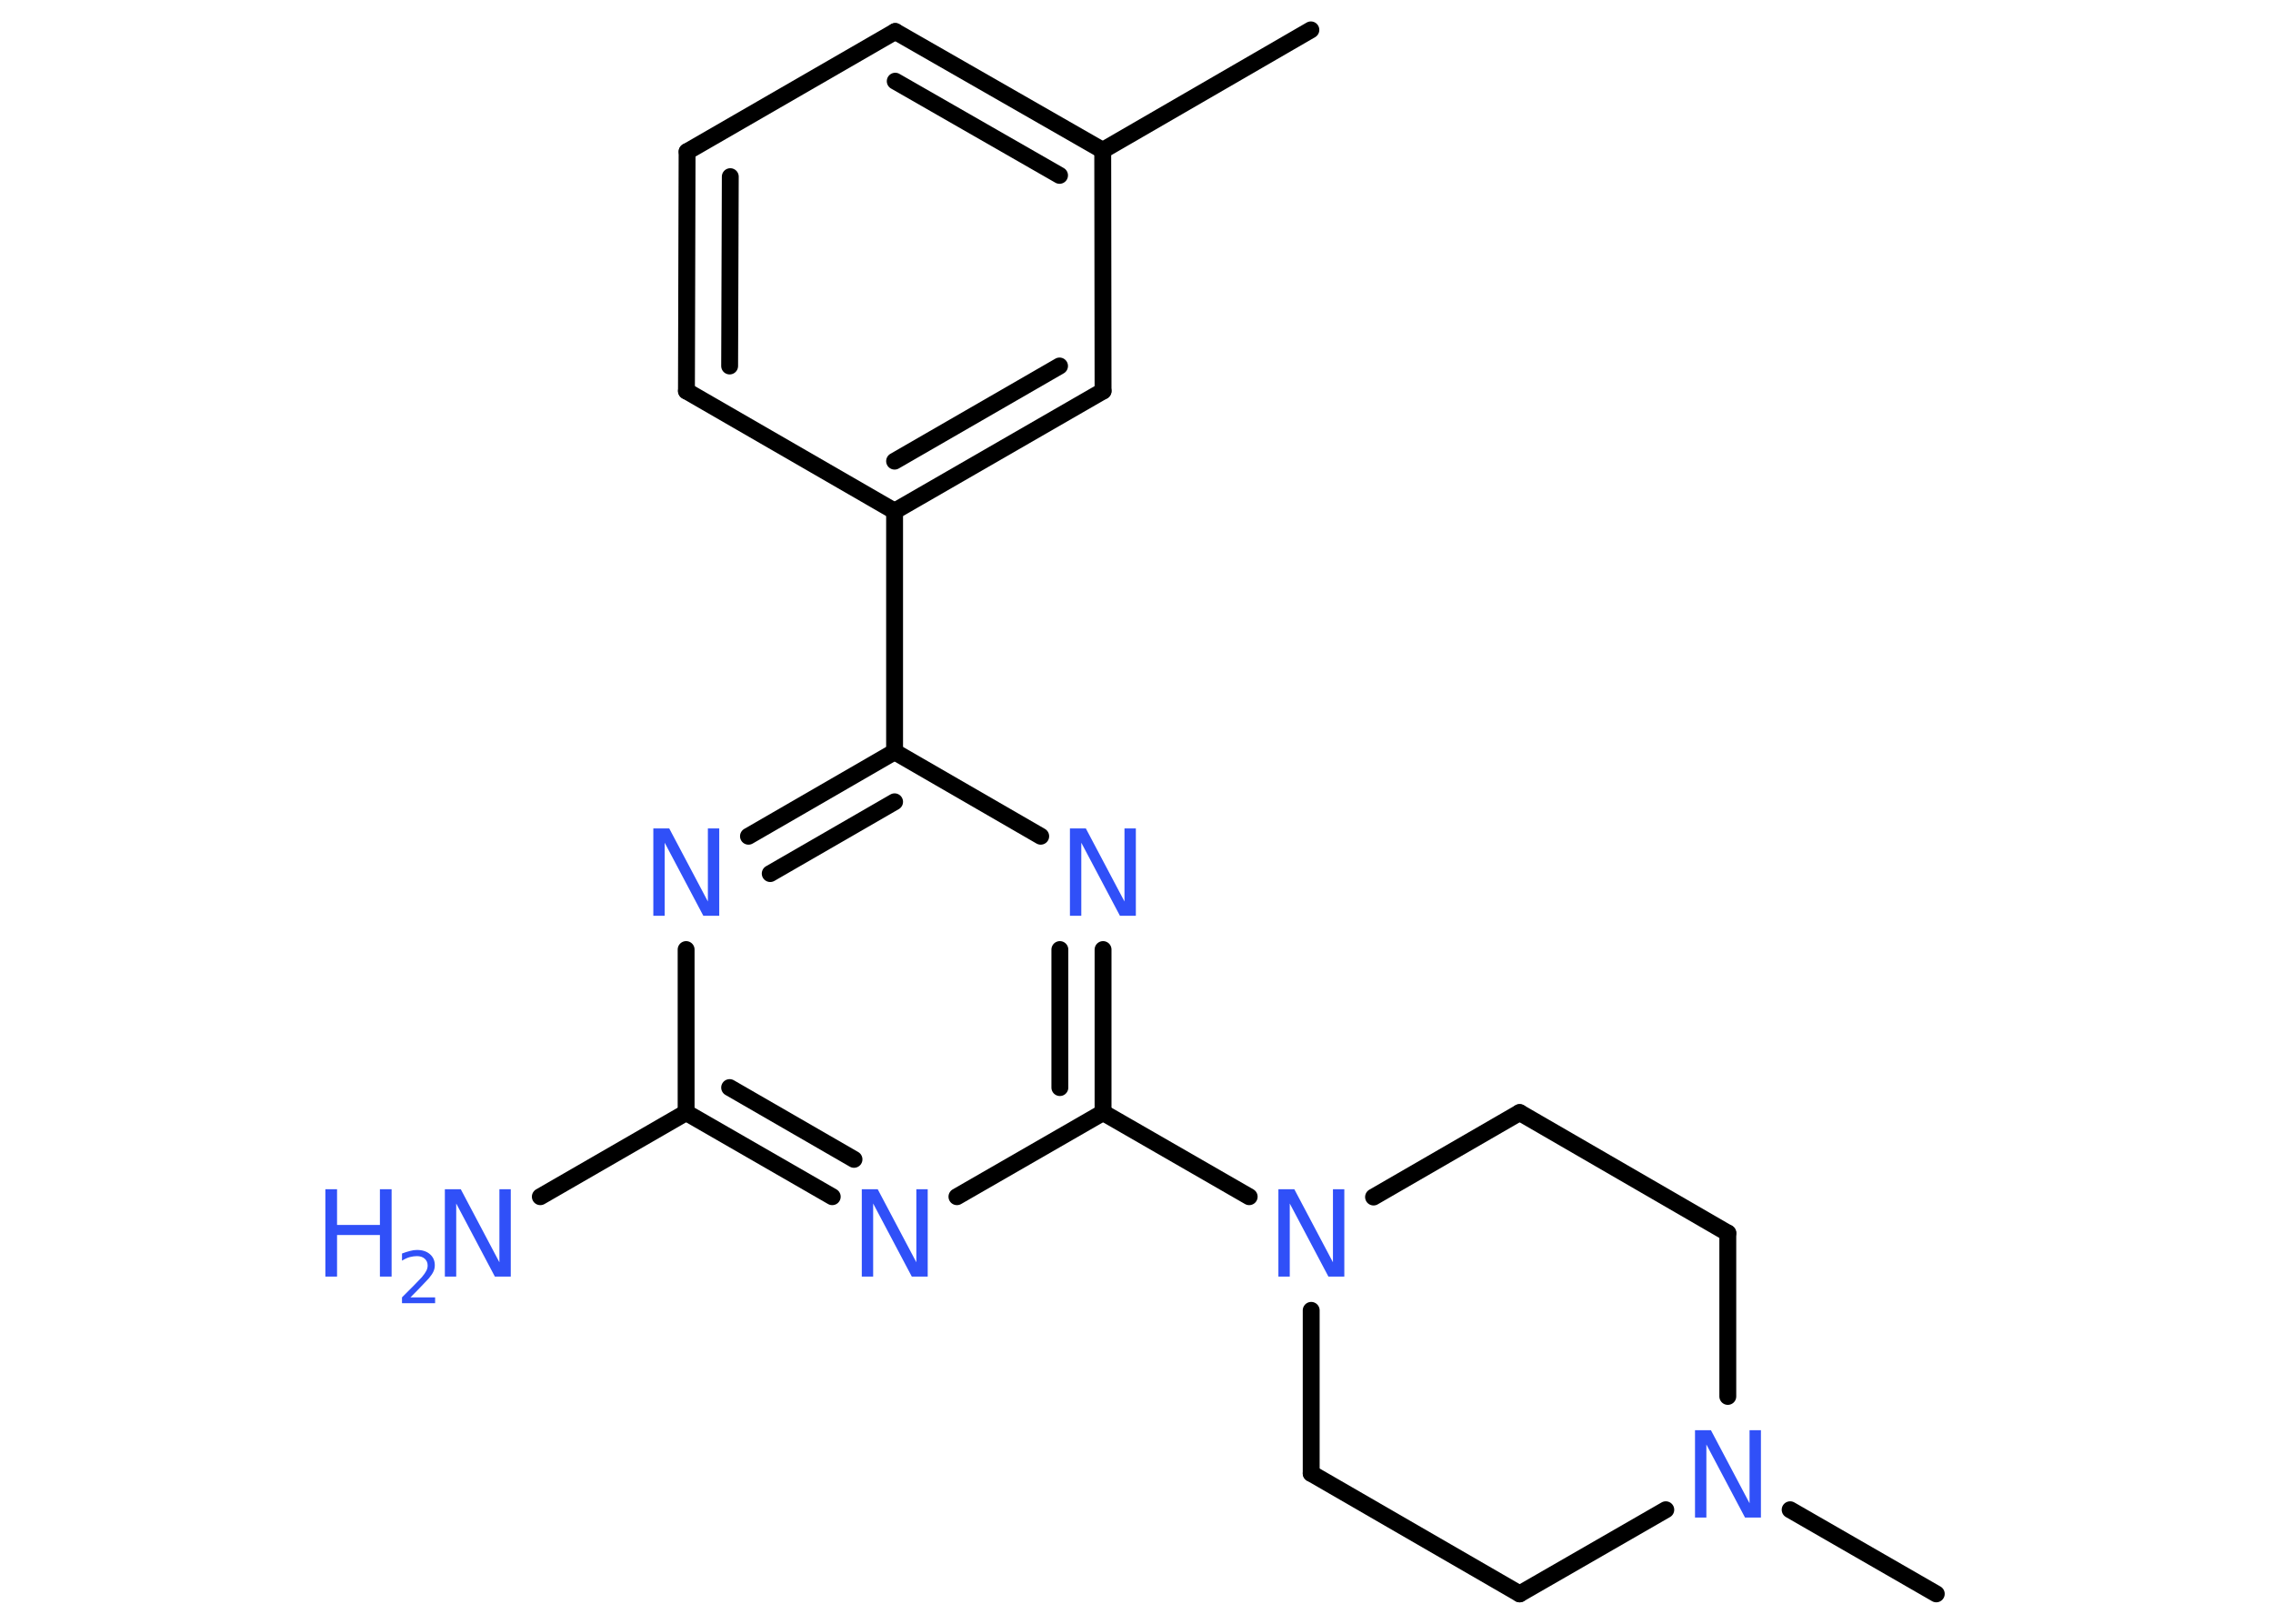 <?xml version='1.0' encoding='UTF-8'?>
<!DOCTYPE svg PUBLIC "-//W3C//DTD SVG 1.1//EN" "http://www.w3.org/Graphics/SVG/1.1/DTD/svg11.dtd">
<svg version='1.2' xmlns='http://www.w3.org/2000/svg' xmlns:xlink='http://www.w3.org/1999/xlink' width='70.0mm' height='50.0mm' viewBox='0 0 70.0 50.0'>
  <desc>Generated by the Chemistry Development Kit (http://github.com/cdk)</desc>
  <g stroke-linecap='round' stroke-linejoin='round' stroke='#000000' stroke-width='.52' fill='#3050F8'>
    <rect x='.0' y='.0' width='70.0' height='50.0' fill='#FFFFFF' stroke='none'/>
    <g id='mol1' class='mol'>
      <line id='mol1bnd1' class='bond' x1='40.37' y1='.92' x2='33.96' y2='4.63'/>
      <g id='mol1bnd2' class='bond'>
        <line x1='33.96' y1='4.63' x2='27.57' y2='.97'/>
        <line x1='32.63' y1='5.4' x2='27.57' y2='2.5'/>
      </g>
      <line id='mol1bnd3' class='bond' x1='27.57' y1='.97' x2='21.16' y2='4.67'/>
      <g id='mol1bnd4' class='bond'>
        <line x1='21.16' y1='4.67' x2='21.14' y2='12.04'/>
        <line x1='22.49' y1='5.44' x2='22.47' y2='11.27'/>
      </g>
      <line id='mol1bnd5' class='bond' x1='21.14' y1='12.04' x2='27.55' y2='15.74'/>
      <line id='mol1bnd6' class='bond' x1='27.55' y1='15.74' x2='27.55' y2='23.15'/>
      <g id='mol1bnd7' class='bond'>
        <line x1='27.55' y1='23.15' x2='23.05' y2='25.75'/>
        <line x1='27.55' y1='24.69' x2='23.72' y2='26.9'/>
      </g>
      <line id='mol1bnd8' class='bond' x1='21.13' y1='29.24' x2='21.13' y2='34.26'/>
      <line id='mol1bnd9' class='bond' x1='21.13' y1='34.26' x2='16.64' y2='36.85'/>
      <g id='mol1bnd10' class='bond'>
        <line x1='21.13' y1='34.26' x2='25.63' y2='36.85'/>
        <line x1='22.47' y1='33.49' x2='26.3' y2='35.7'/>
      </g>
      <line id='mol1bnd11' class='bond' x1='29.47' y1='36.85' x2='33.97' y2='34.26'/>
      <line id='mol1bnd12' class='bond' x1='33.97' y1='34.26' x2='38.47' y2='36.85'/>
      <line id='mol1bnd13' class='bond' x1='40.38' y1='40.35' x2='40.38' y2='45.37'/>
      <line id='mol1bnd14' class='bond' x1='40.38' y1='45.37' x2='46.8' y2='49.08'/>
      <line id='mol1bnd15' class='bond' x1='46.8' y1='49.08' x2='51.3' y2='46.49'/>
      <line id='mol1bnd16' class='bond' x1='55.13' y1='46.49' x2='59.63' y2='49.08'/>
      <line id='mol1bnd17' class='bond' x1='53.21' y1='43.0' x2='53.21' y2='37.97'/>
      <line id='mol1bnd18' class='bond' x1='53.21' y1='37.97' x2='46.8' y2='34.26'/>
      <line id='mol1bnd19' class='bond' x1='42.3' y1='36.86' x2='46.8' y2='34.26'/>
      <g id='mol1bnd20' class='bond'>
        <line x1='33.97' y1='34.26' x2='33.97' y2='29.24'/>
        <line x1='32.64' y1='33.49' x2='32.64' y2='29.24'/>
      </g>
      <line id='mol1bnd21' class='bond' x1='27.55' y1='23.15' x2='32.05' y2='25.75'/>
      <g id='mol1bnd22' class='bond'>
        <line x1='27.55' y1='15.74' x2='33.97' y2='12.04'/>
        <line x1='27.55' y1='14.2' x2='32.63' y2='11.27'/>
      </g>
      <line id='mol1bnd23' class='bond' x1='33.96' y1='4.63' x2='33.97' y2='12.04'/>
      <path id='mol1atm8' class='atom' d='M20.12 25.51h.49l1.19 2.25v-2.25h.35v2.69h-.49l-1.19 -2.25v2.25h-.35v-2.69z' stroke='none'/>
      <g id='mol1atm10' class='atom'>
        <path d='M13.7 36.62h.49l1.19 2.25v-2.25h.35v2.69h-.49l-1.19 -2.25v2.25h-.35v-2.69z' stroke='none'/>
        <path d='M10.02 36.62h.36v1.1h1.32v-1.1h.36v2.69h-.36v-1.28h-1.32v1.28h-.36v-2.69z' stroke='none'/>
        <path d='M12.64 39.95h.76v.18h-1.02v-.18q.13 -.13 .34 -.34q.21 -.22 .27 -.28q.1 -.12 .14 -.2q.04 -.08 .04 -.16q.0 -.13 -.09 -.21q-.09 -.08 -.24 -.08q-.1 .0 -.22 .03q-.11 .03 -.24 .11v-.22q.13 -.05 .25 -.08q.11 -.03 .21 -.03q.25 .0 .4 .13q.15 .13 .15 .34q.0 .1 -.04 .19q-.04 .09 -.14 .21q-.03 .03 -.17 .18q-.14 .15 -.41 .42z' stroke='none'/>
      </g>
      <path id='mol1atm11' class='atom' d='M26.54 36.62h.49l1.19 2.25v-2.25h.35v2.69h-.49l-1.19 -2.25v2.25h-.35v-2.69z' stroke='none'/>
      <path id='mol1atm13' class='atom' d='M39.37 36.62h.49l1.19 2.25v-2.25h.35v2.69h-.49l-1.19 -2.25v2.25h-.35v-2.69z' stroke='none'/>
      <path id='mol1atm16' class='atom' d='M52.2 44.04h.49l1.19 2.25v-2.25h.35v2.69h-.49l-1.19 -2.25v2.25h-.35v-2.69z' stroke='none'/>
      <path id='mol1atm20' class='atom' d='M32.95 25.51h.49l1.19 2.25v-2.25h.35v2.69h-.49l-1.19 -2.25v2.25h-.35v-2.69z' stroke='none'/>
    </g>
  </g>
</svg>

